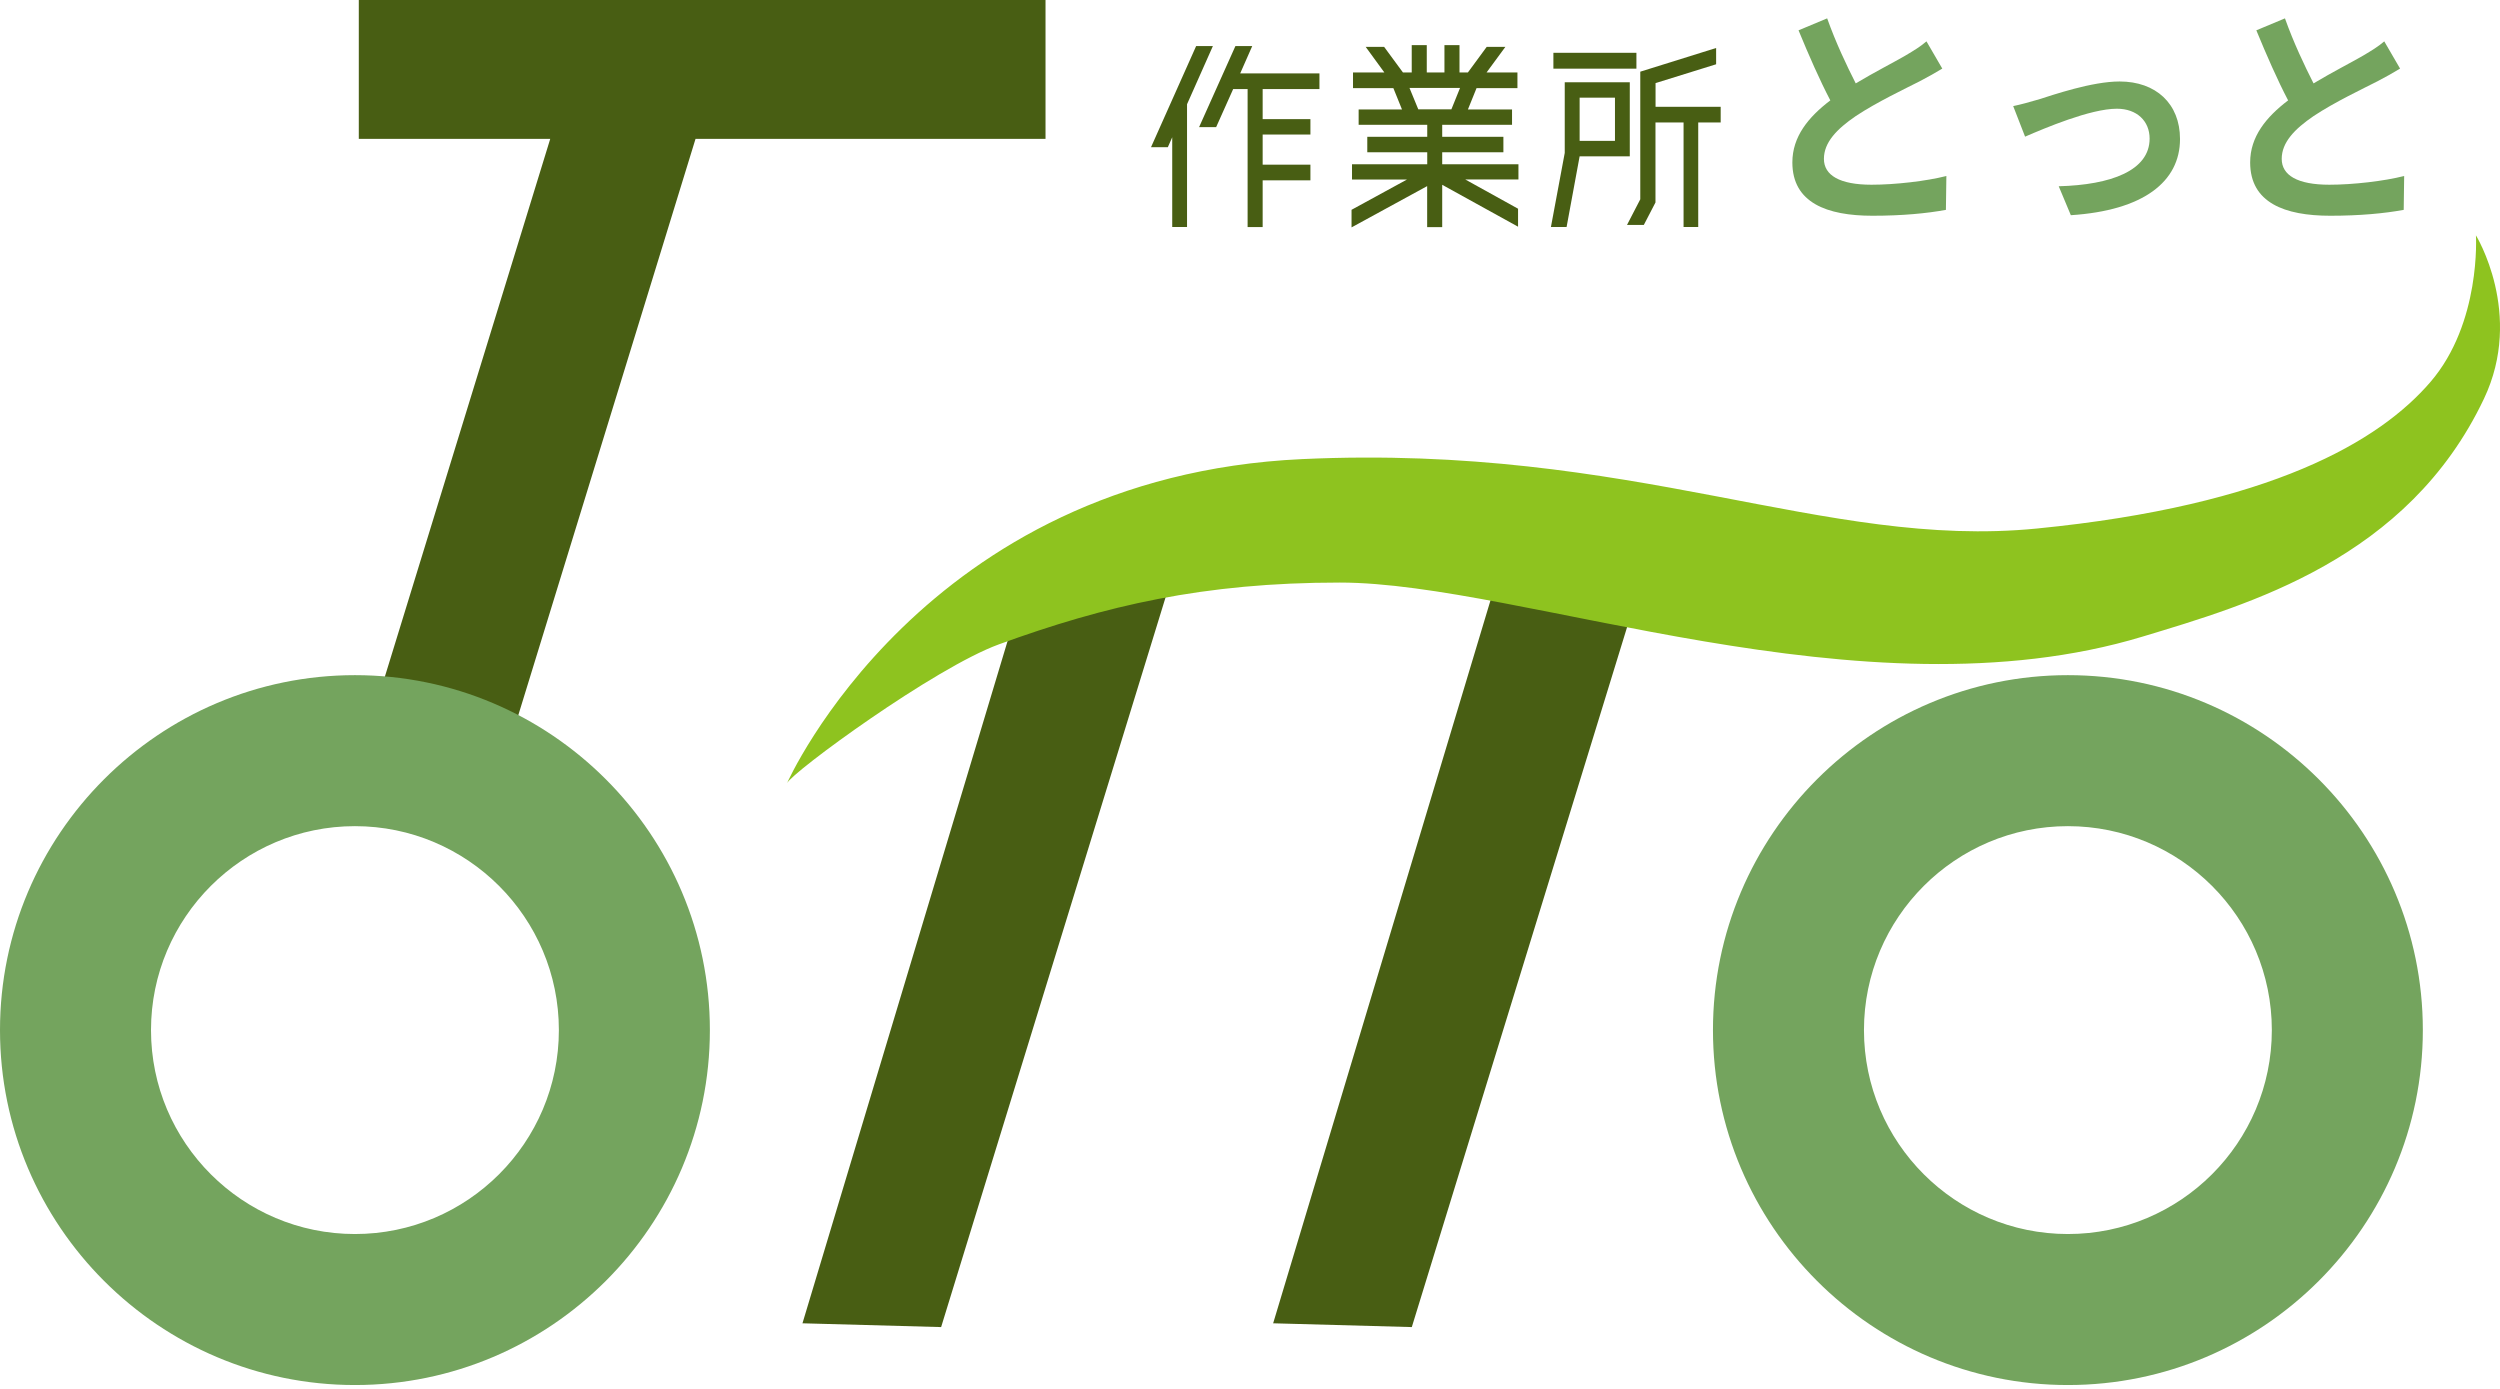<svg width="324" height="180" viewBox="0 0 324 180" fill="none" xmlns="http://www.w3.org/2000/svg">
<g clip-path="url(#clip0_237_103)">
<path d="M151.85 74.84L121.97 171.99L104 171.5L134.65 69.55L151.85 74.84Z" fill="#485E13"/>
<path d="M212.85 74.84L182.97 171.99L165 171.5L195.65 69.55L212.85 74.84Z" fill="#485E13"/>
<path d="M135.5 0H46.5V18H71.31L47.82 94.39L65.02 99.68L90.14 18H135.5V0Z" fill="#485E13"/>
<path d="M46 179.5C20.64 179.5 0 158.86 0 133.5C0 108.14 20.64 87.5 46 87.5C71.36 87.5 92 108.14 92 133.5C92 158.86 71.36 179.5 46 179.5ZM46 107.07C31.43 107.07 19.57 118.92 19.57 133.5C19.57 148.08 31.42 159.93 46 159.93C60.58 159.93 72.43 148.08 72.43 133.5C72.43 118.92 60.58 107.07 46 107.07Z" fill="#74A45E"/>
<path d="M268 179.5C242.64 179.5 222 158.86 222 133.5C222 108.14 242.64 87.5 268 87.5C293.36 87.5 314 108.14 314 133.5C314 158.86 293.36 179.5 268 179.5ZM268 107.07C253.43 107.07 241.57 118.92 241.57 133.5C241.57 148.08 253.42 159.93 268 159.93C282.58 159.93 294.43 148.08 294.43 133.5C294.43 118.92 282.58 107.07 268 107.07Z" fill="#74A45E"/>
<path d="M102 101.5C102 101.5 119.56 61.78 168.74 59.5C211.93 57.5 236.31 71.22 263.95 68.5C294.38 65.5 308.4 57.17 314.99 49.5C321.58 41.83 320.88 30.5 320.88 30.5C320.88 30.5 327.15 40.68 321.92 51.68C312.04 72.5 291.39 78.35 277.69 82.5C241.37 93.5 197.21 75.5 173.65 75.5C155.98 75.5 143.22 78.5 129.48 83.5C121.1 86.55 102.66 100.07 102 101.5Z" fill="#8EC31F"/>
<path d="M157.19 5.97L153.84 13.51V29.42H151.92V17.79L151.35 19.08H149.17L155.02 5.97H157.2H157.19ZM171 11.54H163.64V15.44H169.83V17.44H163.64V21.34H169.83V23.37H163.64V29.43H161.69V11.54H159.82L157.61 16.48H155.4L160.11 5.97H162.29L160.73 9.51H171V11.54Z" fill="#485E13"/>
<path d="M196.79 21.28V23.26H189.9L196.74 27.05V29.38L186.91 23.95V29.44H184.96V24.12L175.16 29.47V27.19L182.34 23.27H175.22V21.29H184.97V19.73H177.2V17.73H184.97V16.17H176.08V14.19H181.7L180.58 11.42H175.35V9.39H179.41L176.99 6.07H179.38L181.82 9.39H182.96V5.85H184.91V9.39H187.2V5.85H189.15V9.39H190.24L192.68 6.07H195.1L192.66 9.39H196.66V11.42H191.36L190.24 14.19H195.96V16.17H186.91V17.73H194.84V19.73H186.91V21.29H196.79V21.28ZM182.67 11.4L183.81 14.17H188.1L189.22 11.4H182.67Z" fill="#485E13"/>
<path d="M211.22 10.66V20.26H204.72L203.03 29.42H201L202.79 19.82V10.66H211.21H211.22ZM212.08 6.84V8.9H201.32V6.84H212.08ZM209.3 18.26V12.66H204.72V18.26H209.3ZM223 13.84V15.87H220.09V29.42H218.19V15.87H214.55V26.24L213.04 29.15H210.86L212.58 25.83V9.29L222.41 6.22V8.33L214.56 10.77V13.84H223.01H223Z" fill="#485E13"/>
<path d="M240.5 10.81C242.93 9.35 245.51 8.04 246.91 7.22C248.04 6.55 248.9 6.03 249.67 5.36L251.72 8.89C250.83 9.44 249.88 9.96 248.78 10.54C246.94 11.48 243.2 13.25 240.5 15.05C238.04 16.73 236.38 18.46 236.38 20.59C236.38 22.72 238.43 23.94 242.55 23.94C245.61 23.94 249.61 23.48 252.25 22.81L252.19 27.2C249.67 27.66 246.52 27.96 242.67 27.96C236.77 27.96 232.29 26.28 232.29 21.05C232.29 17.7 234.37 15.17 237.21 13.01C235.85 10.42 234.42 7.16 233.09 3.93L236.8 2.38C237.93 5.55 239.32 8.47 240.51 10.82L240.5 10.81Z" fill="#74A45E"/>
<path d="M264.05 12.94C266.07 12.3 271.11 10.56 274.7 10.56C279.39 10.56 282.53 13.42 282.53 18.02C282.53 23.53 277.81 27.28 268.38 27.89L266.81 24.14C273.6 23.96 278.59 22.1 278.59 17.96C278.59 15.68 276.93 14.09 274.35 14.09C270.91 14.09 264.98 16.62 262.45 17.71L260.91 13.75C261.8 13.57 263.16 13.2 264.05 12.93V12.94Z" fill="#74A45E"/>
<path d="M299.83 10.81C302.26 9.35 304.84 8.04 306.24 7.22C307.37 6.55 308.23 6.03 309 5.36L311.05 8.89C310.16 9.44 309.21 9.96 308.11 10.54C306.27 11.48 302.53 13.25 299.83 15.05C297.37 16.73 295.71 18.46 295.71 20.59C295.71 22.72 297.76 23.94 301.88 23.94C304.94 23.94 308.94 23.48 311.58 22.81L311.52 27.2C309 27.66 305.85 27.96 302 27.96C296.1 27.96 291.62 26.28 291.62 21.05C291.62 17.7 293.7 15.17 296.54 13.01C295.18 10.42 293.75 7.16 292.42 3.93L296.13 2.38C297.26 5.55 298.65 8.47 299.84 10.82L299.83 10.81Z" fill="#74A45E"/>
</g>
<defs>
<clipPath id="clip0_237_103">
<rect width="324" height="179.5" fill="white"/>
</clipPath>
</defs>
</svg>
